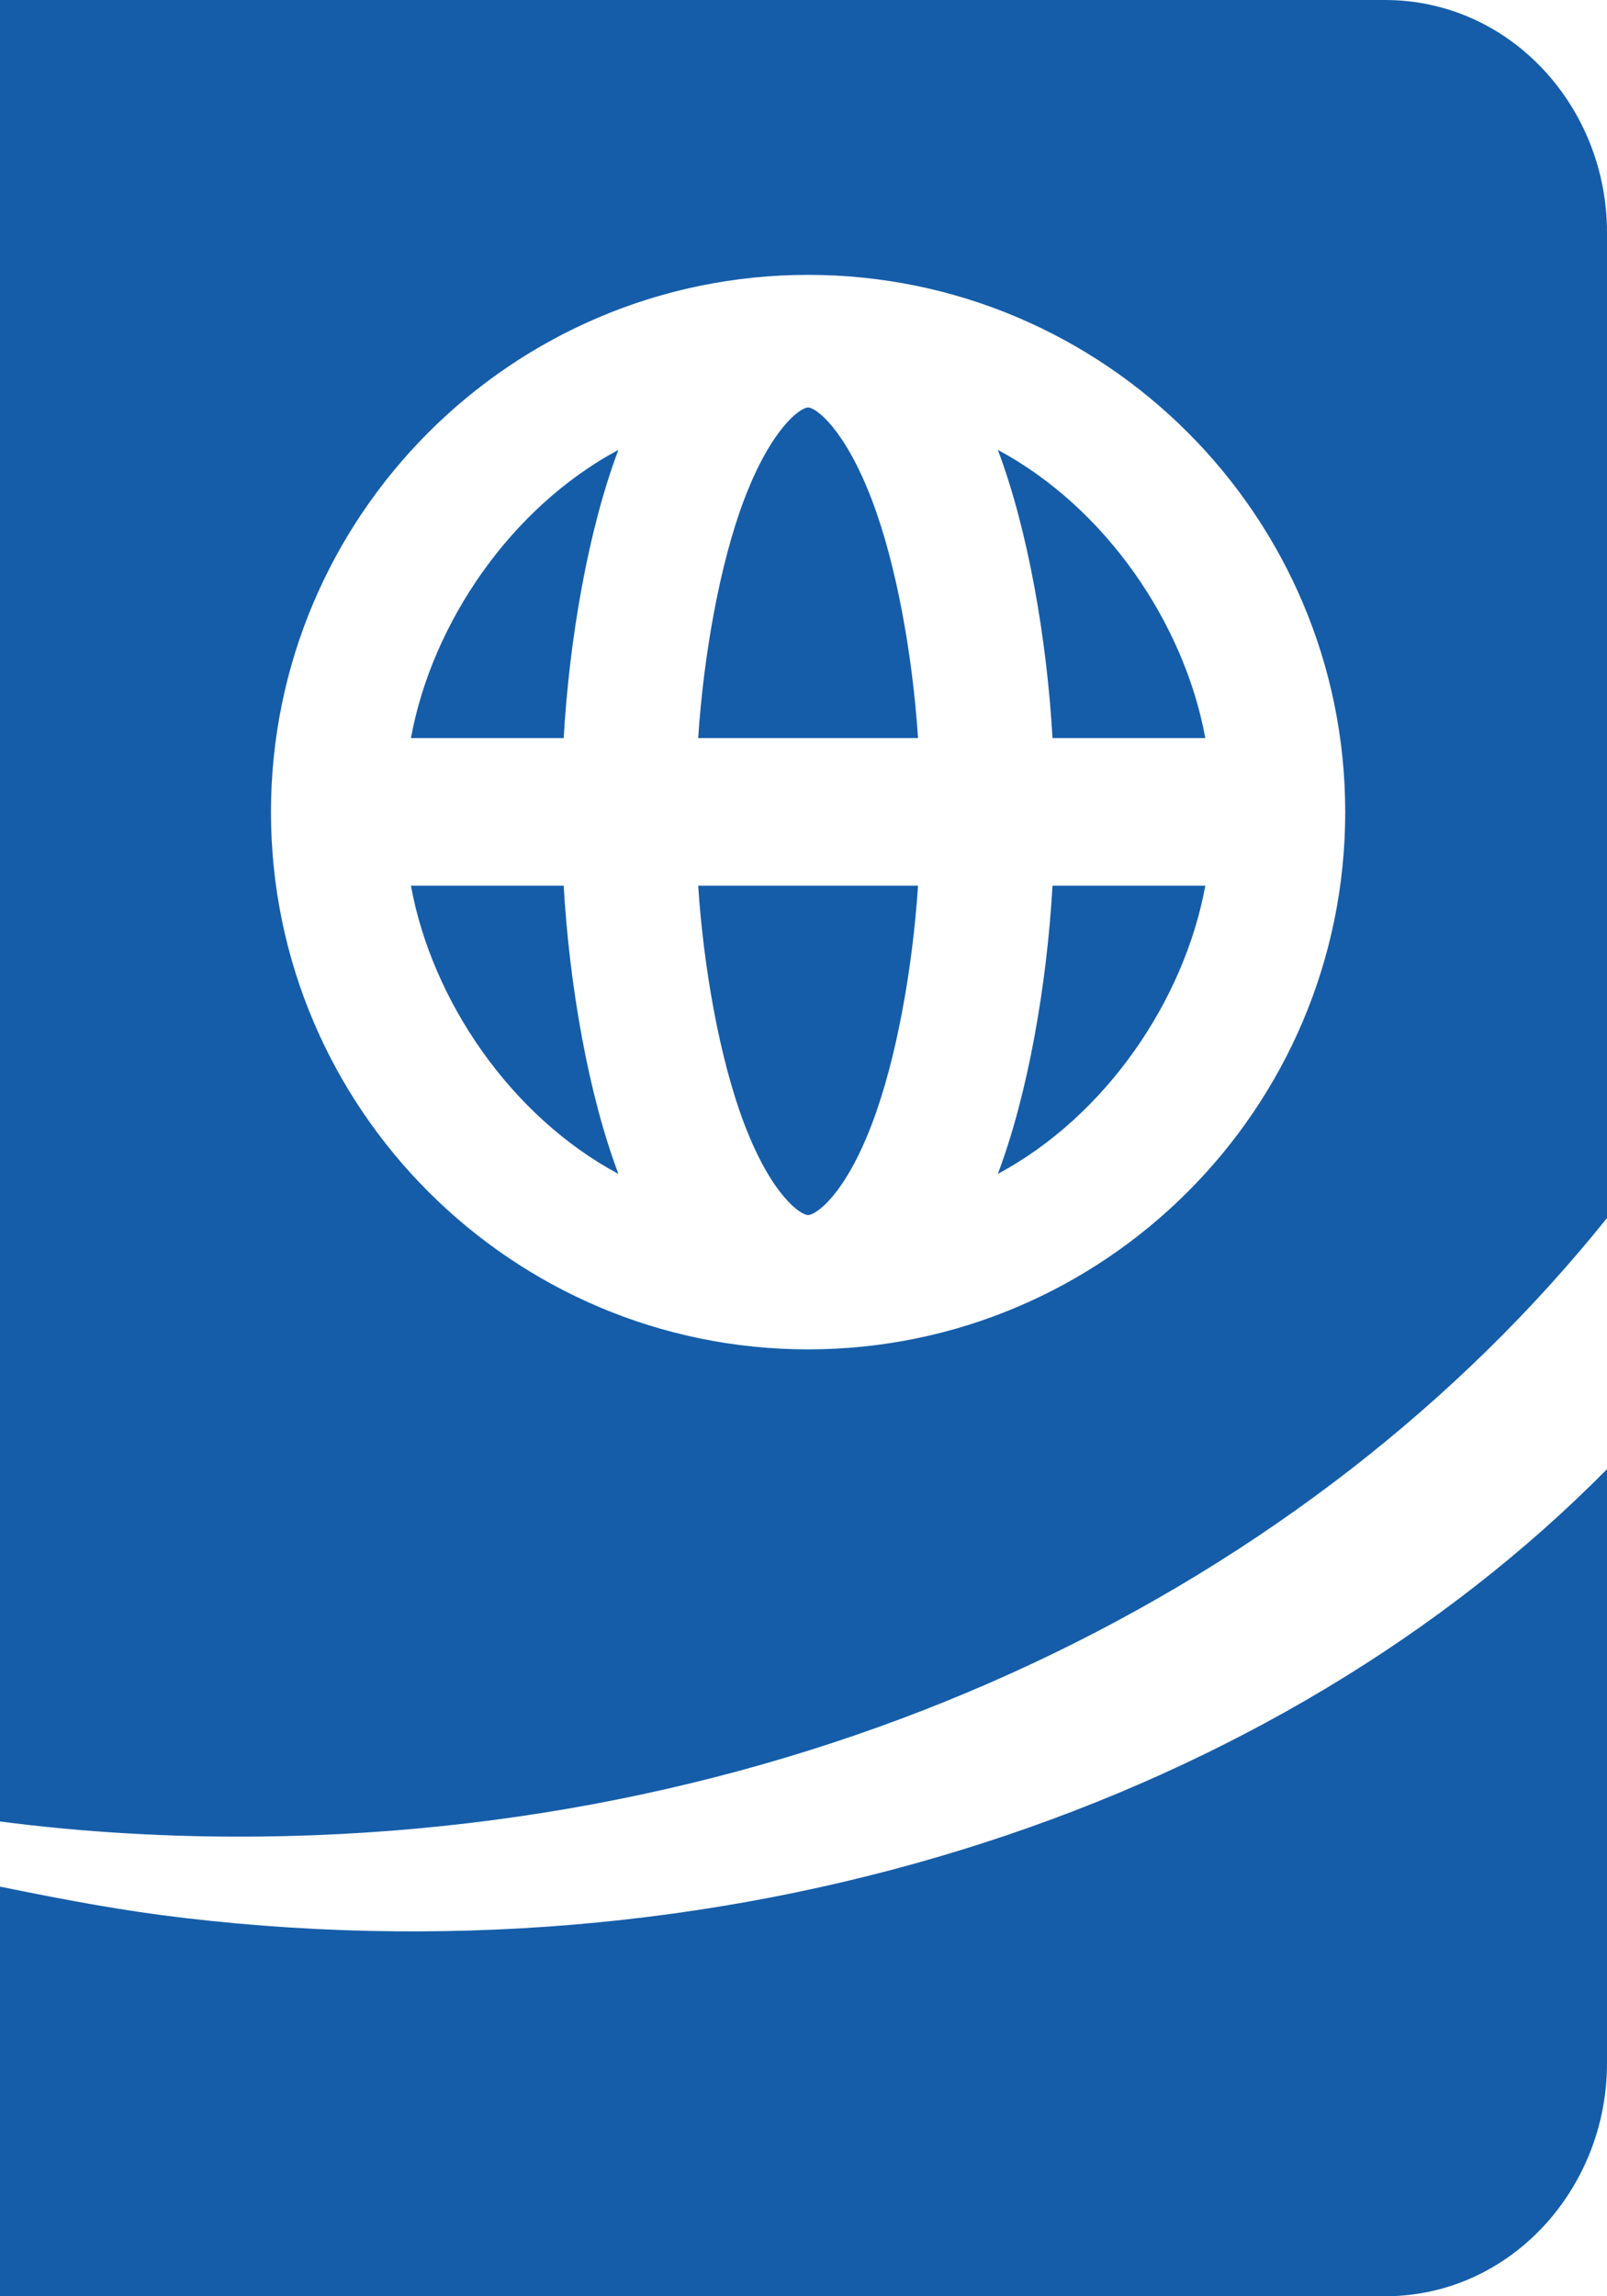 <svg version="1.1" id="图层_1" x="0px" y="0px" width="98px" height="140px" viewBox="0 0 98 140" enable-background="new 0 0 98 140" xml:space="preserve" xmlns="http://www.w3.org/2000/svg" xmlns:xlink="http://www.w3.org/1999/xlink" xmlns:xml="http://www.w3.org/XML/1998/namespace">
  <path fill="#155DA9" d="M45.387,68.519C43.889,64.583,42.904,59,42.578,54h13.406c-0.326,5-1.311,10.583-2.809,14.519
	c-1.674,4.393-3.439,5.561-3.895,5.561C48.827,74.079,47.061,72.911,45.387,68.519z M53.176,30.494
	c-1.674-4.393-3.439-5.651-3.895-5.651c-0.454,0-2.221,1.207-3.895,5.6C43.889,34.379,42.904,40,42.578,45h13.406
	C55.658,40,54.674,34.432,53.176,30.494z M73.504,45c-1.282-7-6.078-14.046-12.655-17.573C62.693,32.291,63.846,39,64.186,45H73.504
	z M37.714,27.427C31.137,30.954,26.342,38,25.059,45h9.317C34.717,39,35.87,32.291,37.714,27.427z M11.3,116.942
	c-3.891-0.455-7.3-1.105-11.3-1.917V140h84.448c7.7,0,13.552-6.594,13.552-14.191V89.573C78,109.819,45.549,120.953,11.3,116.942z
	 M15.851,111.971C10.412,112.029,5,111.705,0,111.052V0h84.448C92.148,0,98,6.562,98,14.16v60.101
	C80,96.707,50.096,111.603,15.851,111.971z M16.525,49.513c0,18.063,14.695,32.756,32.756,32.756s32.755-14.693,32.755-32.756
	c0-18.061-14.694-32.755-32.755-32.755S16.525,31.452,16.525,49.513z M73.504,54h-9.318c-0.34,6-1.492,12.708-3.337,17.573
	C67.426,68.048,72.222,61,73.504,54z M37.714,71.573C35.87,66.708,34.717,60,34.376,54h-9.317
	C26.342,61,31.137,68.048,37.714,71.573z" class="color c1"/>
</svg>